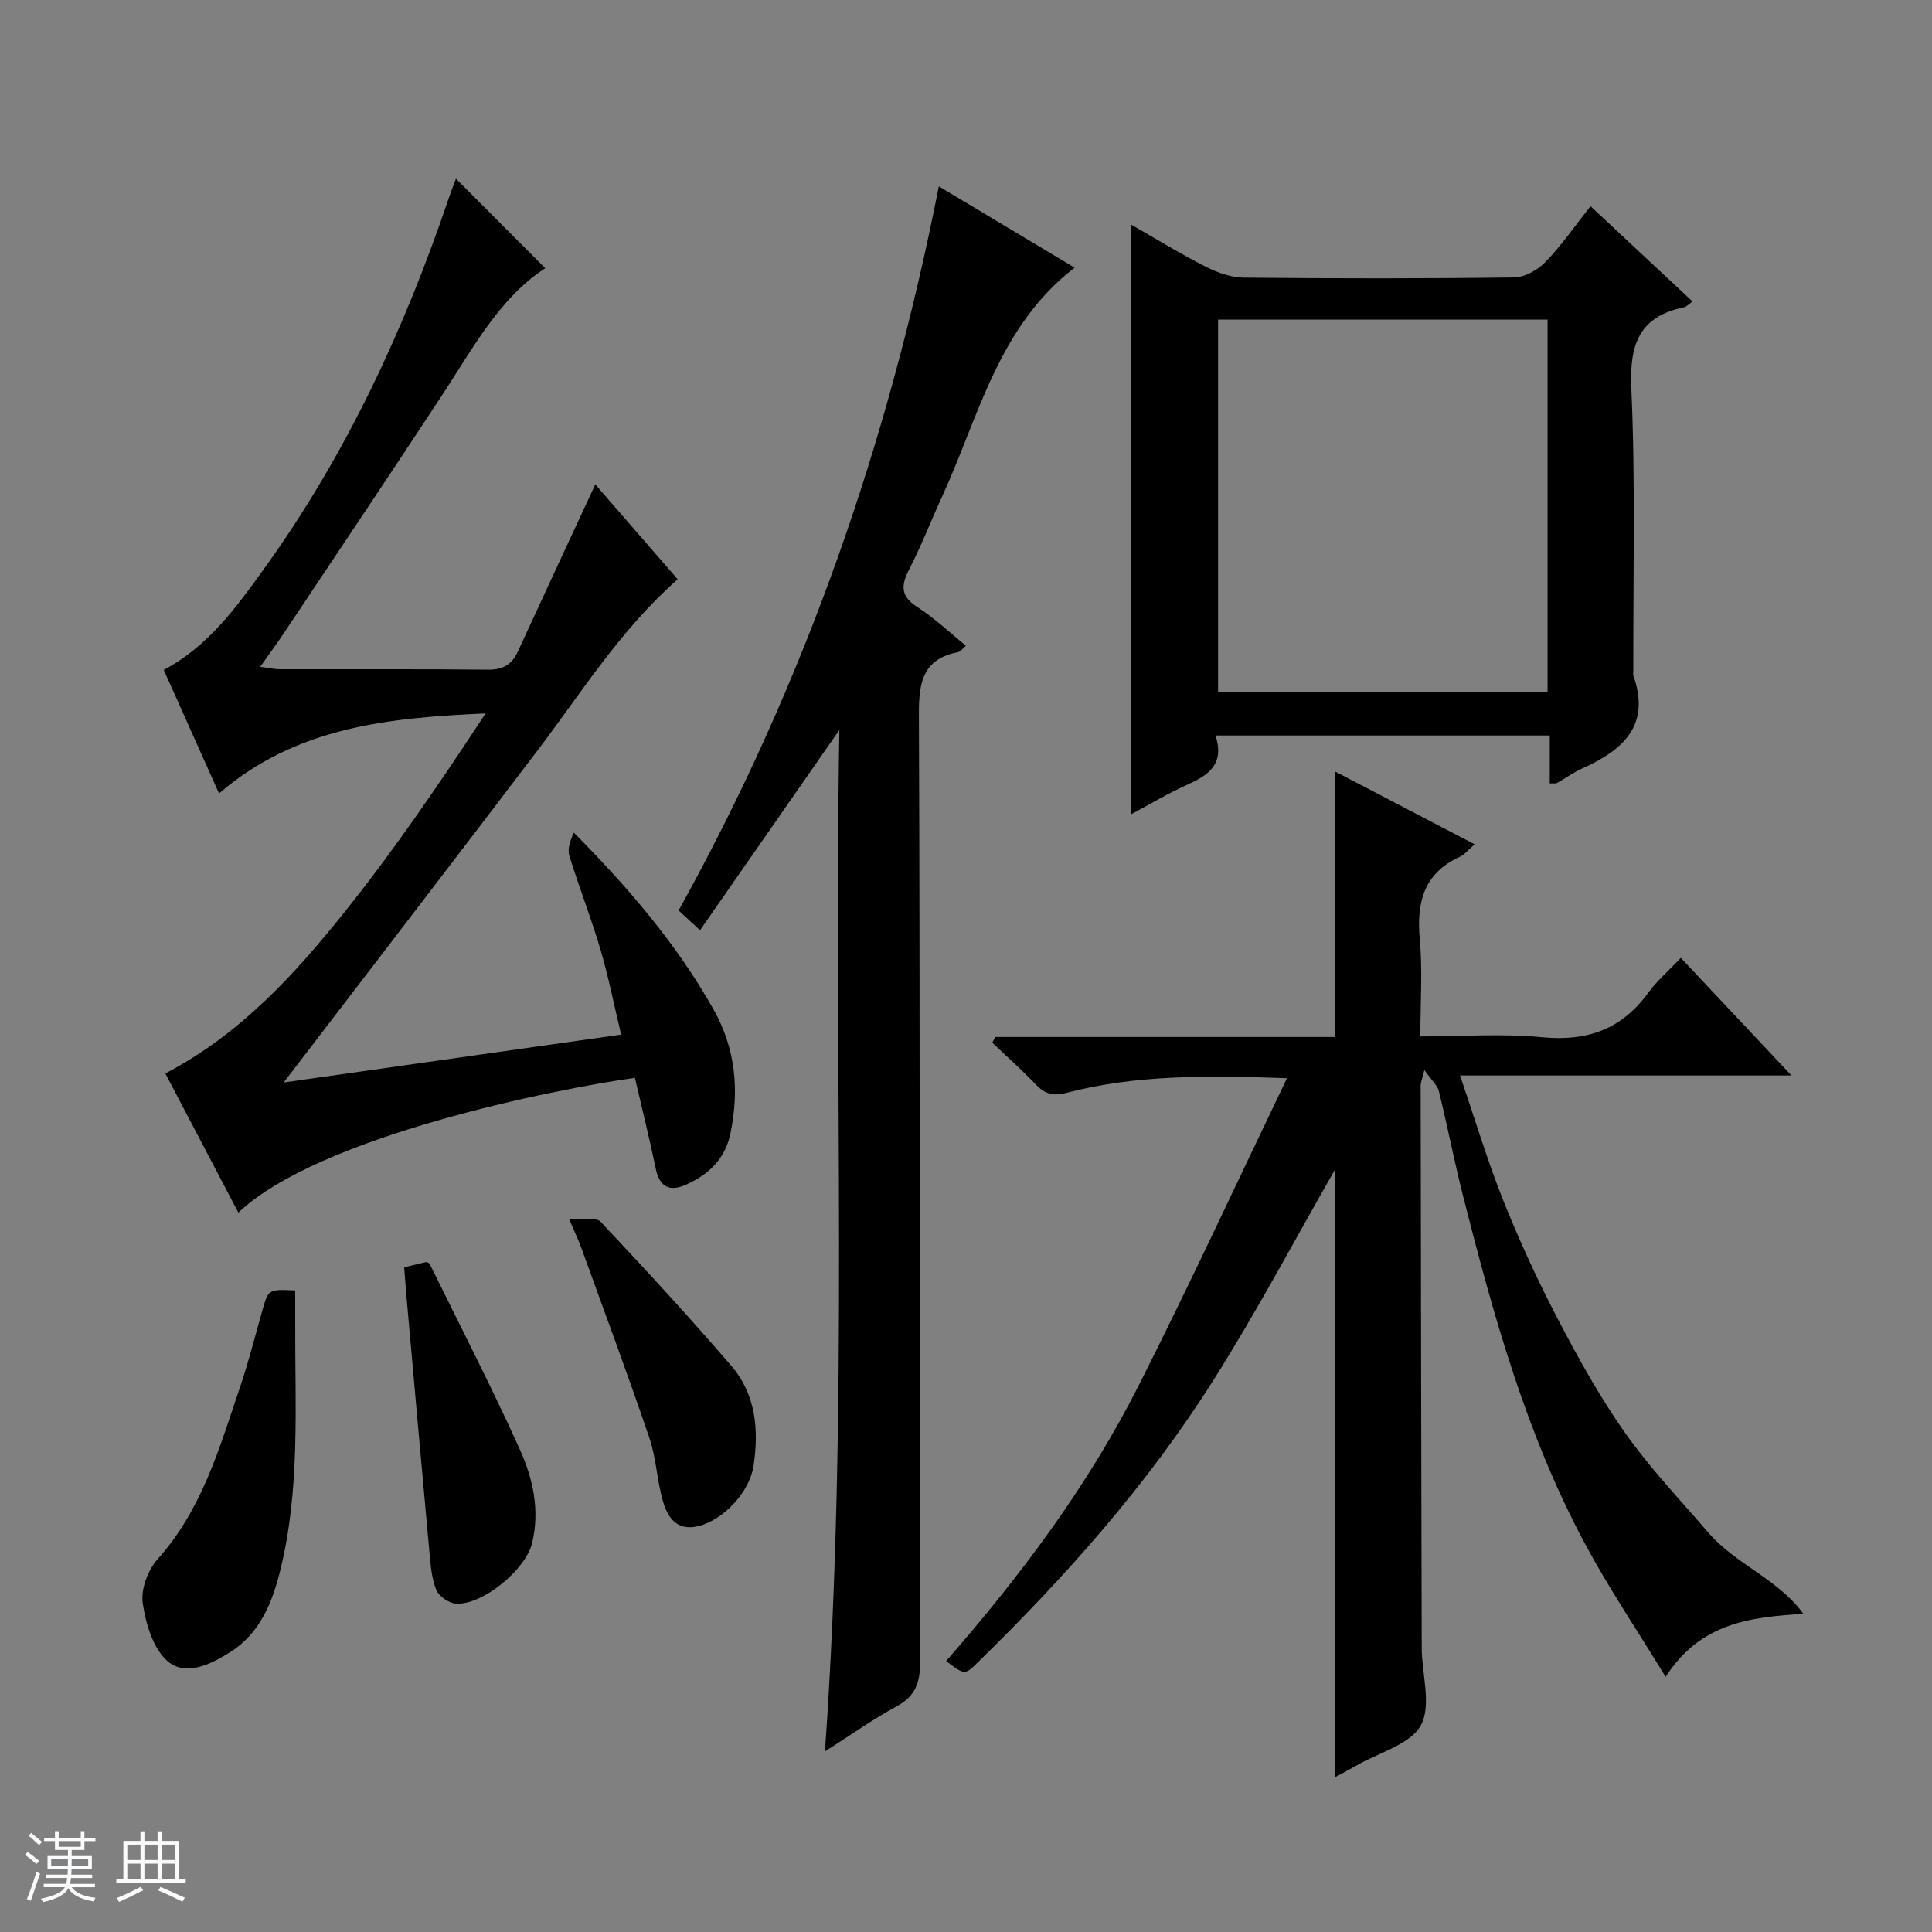<svg enable-background="new 0 0 400 400" viewBox="0 0 400 400" xmlns="http://www.w3.org/2000/svg"><rect x="0" y="0" width="400" height="400" fill="#808080" stroke="none"/><path d="m5.17 384 .56-.58c.85.61 1.65 1.24 2.4 1.87l-.59.64c-.84-.73-1.63-1.38-2.37-1.93m1.22 9.53-.82-.34c.71-1.76 1.37-3.64 1.98-5.63.24.13.5.25.76.36-.6 1.67-1.24 3.54-1.92 5.61m-.5-13.5.57-.54c.56.44 1.31 1.06 2.26 1.87l-.64.64c-.68-.66-1.41-1.32-2.19-1.97m3.25.46h2.24v-1.36h.77v1.36h4.57v-1.36h.76v1.36h2.28v.69h-2.28v1.84h-2.64v1.26h4.18v2.64h-4.21c0 .45-.02.86-.05 1.21h4.32v.69h-4.38c-.04.34-.1.75-.19 1.22h5.15v.69h-4.82c.87 1.19 2.51 1.92 4.93 2.19-.17.31-.3.57-.37.76-2.77-.49-4.52-1.41-5.26-2.76-.56 1.26-2.3 2.23-5.24 2.9-.12-.24-.26-.48-.43-.72 2.73-.55 4.38-1.34 4.96-2.38h-4.38v-.69h4.65c.1-.38.17-.79.21-1.22h-4.32v-.69h4.4c.03-.34.05-.75.05-1.21h-4.2v-2.64h4.23v-1.26h-2.69v-1.84h-2.24zm1.46 4.46v1.29h3.45c.01-.4.02-.57.01-.53v-.32-.45h-3.46zm1.55-2.59h4.57v-1.19h-4.57zm6.11 2.59h-3.42v.77c-.01.19-.01.37-.02.53h3.44z" fill="#fafbfc"/><path d="m32.63 379.16h.82v1.98h3.54v7.89h1.46v.78h-14.37v-.78h1.46v-7.89h3.54v-1.98h.82v1.98h2.73zm-3.49 11.48.5.73c-1.61.82-3.28 1.63-5 2.41-.13-.27-.28-.55-.44-.82 1.75-.72 3.4-1.49 4.94-2.32m-2.78-5.55h2.73v-3.18h-2.73zm0 3.95h2.73v-3.2h-2.73zm3.54-3.95h2.73v-3.18h-2.73zm0 3.95h2.73v-3.2h-2.73zm7.89 4.68c-1.84-.92-3.51-1.7-5.02-2.32l.45-.73c1.89.8 3.57 1.55 5.04 2.23zm-1.62-11.81h-2.73v3.18h2.73zm-2.73 7.13h2.73v-3.2h-2.73v3.19z" fill="#fafbfc"/><g fill="#000001"><path d="m276.38 242.18c-8.09 14.1-16.08 29.22-25.19 43.63-13.66 21.63-30.61 40.66-48.89 58.5-2.58 2.52-2.62 2.47-6.42-.41 15.35-17.56 29.32-36.18 39.86-57.02 10.47-20.7 20.21-41.78 30.72-63.65-16.54-.58-31.27-.74-45.69 3.04-2.94.77-4.58.1-6.46-1.88-2.82-2.96-5.9-5.68-8.87-8.51.21-.39.42-.79.63-1.18h70.36c0-18.45 0-36.32 0-54.96 9.5 4.96 18.91 9.87 28.87 15.06-1.35 1.17-2.07 2.13-3.03 2.57-7.51 3.44-9.02 9.46-8.32 17.1.59 6.42.12 12.94.12 20.11 8.64 0 16.99-.63 25.2.17 9.3.9 16.46-1.62 21.97-9.2 1.84-2.52 4.27-4.6 6.76-7.23 7.71 8.19 14.96 15.91 22.91 24.35-22.96 0-45.11 0-68.63 0 3.18 9.29 5.71 17.78 8.99 25.96 3.34 8.32 7.1 16.52 11.26 24.46 4.23 8.09 8.69 16.15 13.94 23.59 5.16 7.3 11.39 13.86 17.25 20.66 5.62 6.53 14.41 9.57 19.66 16.79-11.17.69-21.33 1.89-28.53 13.04-5.88-9.64-11.81-18.42-16.78-27.71-12.07-22.56-18.86-47.05-25.12-71.68-1.84-7.24-3.25-14.58-5.04-21.84-.31-1.25-1.52-2.28-3.01-4.41-.55 2.2-.77 2.67-.77 3.14.06 38.82.12 77.65.22 116.47.01 5.44 2.08 11.87-.16 16.03-2.15 4-8.66 5.65-13.27 8.32-1.41.81-2.85 1.56-4.53 2.47-.01-42.49-.01-84.63-.01-125.78z"/><path d="m123.25 100.29c5.55 6.39 11.29 13.01 17.06 19.65-11.83 10.39-19.9 23.43-29.12 35.57-17.39 22.9-34.92 45.69-52.45 68.6 22.44-3.18 45.72-6.48 69.86-9.91-1.49-6.21-2.63-12.02-4.3-17.67-1.92-6.51-4.42-12.86-6.42-19.35-.44-1.42.18-3.17.93-4.79 11.26 11.37 21.32 23.07 28.95 36.66 4.53 8.06 5.32 16.58 3.48 25.56-1.09 5.29-4.39 8.43-8.96 10.56-3.43 1.59-5.68.84-6.52-3.24-1.31-6.3-2.86-12.55-4.31-18.78-16.44 2.29-65.46 12.09-82.1 27.91-5.03-9.59-10.03-19.13-15.12-28.82 15.46-8.07 26.78-20.48 37.22-33.55 10.42-13.03 19.82-26.89 29.08-40.98-19.95.9-39.08 2.7-55.18 16.56-3.92-8.76-7.67-17.12-11.45-25.57 9.33-4.96 15.14-13.12 20.96-21.21 16.83-23.41 28.84-49.26 38.06-76.49.48-1.4 1.02-2.79 1.55-4.17.05-.12.26-.18-.15.08 6.24 6.26 12.38 12.42 18.57 18.62-9.43 6.1-15 16.6-21.45 26.43-10.77 16.4-21.7 32.69-32.59 49.01-1.47 2.2-3.04 4.34-4.97 7.09 1.75.22 2.95.5 4.14.5 14.33.03 28.66-.07 42.98.09 3.14.04 4.97-1.05 6.22-3.77 5.26-11.43 10.58-22.85 16.03-34.59z"/><path d="m170.8 362.61c5.02-70.97 1.76-140.85 2.98-211.47-9.94 14.29-19.26 27.68-28.85 41.46-2.07-1.91-3.25-3.01-4.43-4.1 26.1-47.03 43.48-96.94 53.87-149.92 9.41 5.64 18.5 11.08 28.12 16.84-15.89 12.25-19.85 30.93-27.5 47.53-2.29 4.98-4.27 10.11-6.78 14.98-1.73 3.35-1.73 5.56 1.75 7.78s6.51 5.13 10.01 7.97c-.66.58-1.05 1.22-1.55 1.32-7.16 1.38-8.2 5.98-8.17 12.63.25 65.49.11 130.98.25 196.48.01 4.33-1.01 7.11-4.94 9.22-4.78 2.57-9.22 5.76-14.76 9.28z"/><path d="m251.66 152.28c1.98 6.11-1.66 8.32-6.07 10.29-3.74 1.67-7.27 3.81-11.39 6.01 0-40.88 0-81.09 0-122.07 5.36 3.06 10.27 6.09 15.4 8.69 2.42 1.23 5.26 2.26 7.92 2.28 18.66.19 37.31.21 55.97-.04 2.21-.03 4.89-1.56 6.5-3.22 3.33-3.44 6.07-7.44 9.31-11.53 7.11 6.64 13.99 13.07 21.12 19.73-.75.53-1.2 1.07-1.74 1.19-9.35 1.95-11.34 7.72-10.93 16.83.87 19.45.36 38.97.41 58.46 0 .33-.08.7.02.99 3.64 10.39-2.24 15.46-10.63 19.23-1.81.81-3.44 2.01-5.18 2.99-.25.14-.63.05-1.51.09 0-3.23 0-6.45 0-9.92-23.12 0-45.69 0-69.2 0zm.53-86.12v77.04h68.22c0-25.92 0-51.44 0-77.04-22.87 0-45.31 0-68.22 0z"/><path d="m61.12 267.17c0 2.22.01 4.49 0 6.75-.06 17.1 1.07 34.29-3.08 51.13-1.65 6.71-4.21 13.13-10.4 17.02-3.97 2.5-9.19 5.09-12.93 1.87-3.02-2.6-4.54-7.78-5.16-12.05-.42-2.88 1.09-6.87 3.12-9.13 9.22-10.3 12.81-23.14 17.07-35.7 1.76-5.17 3.07-10.5 4.58-15.75 1.25-4.39 1.25-4.39 6.8-4.14z"/><path d="m83.68 262.38c1.89-.45 3.18-.76 4.56-1.09.18.09.61.16.72.38 6.28 12.79 12.82 25.47 18.68 38.46 2.71 6 4.17 12.56 2.52 19.38-1.31 5.42-10.23 12.87-15.78 12.5-1.46-.1-3.51-1.52-4.05-2.84-.97-2.36-1.17-5.09-1.41-7.7-1.64-17.81-3.21-35.63-4.8-53.45-.15-1.78-.28-3.58-.44-5.64z"/><path d="m117.8 252.32c2.96.22 5.6-.38 6.54.62 9.2 9.77 18.3 19.66 27.06 29.83 5.09 5.91 5.74 13.24 4.61 20.74-.82 5.44-6.3 11.28-11.56 12.49-4.35 1-6.23-1.86-7.19-5.16-1.24-4.28-1.38-8.9-2.8-13.09-4.47-13.15-9.32-26.18-14.05-39.24-.55-1.55-1.26-3.03-2.61-6.19z"/></g></svg>